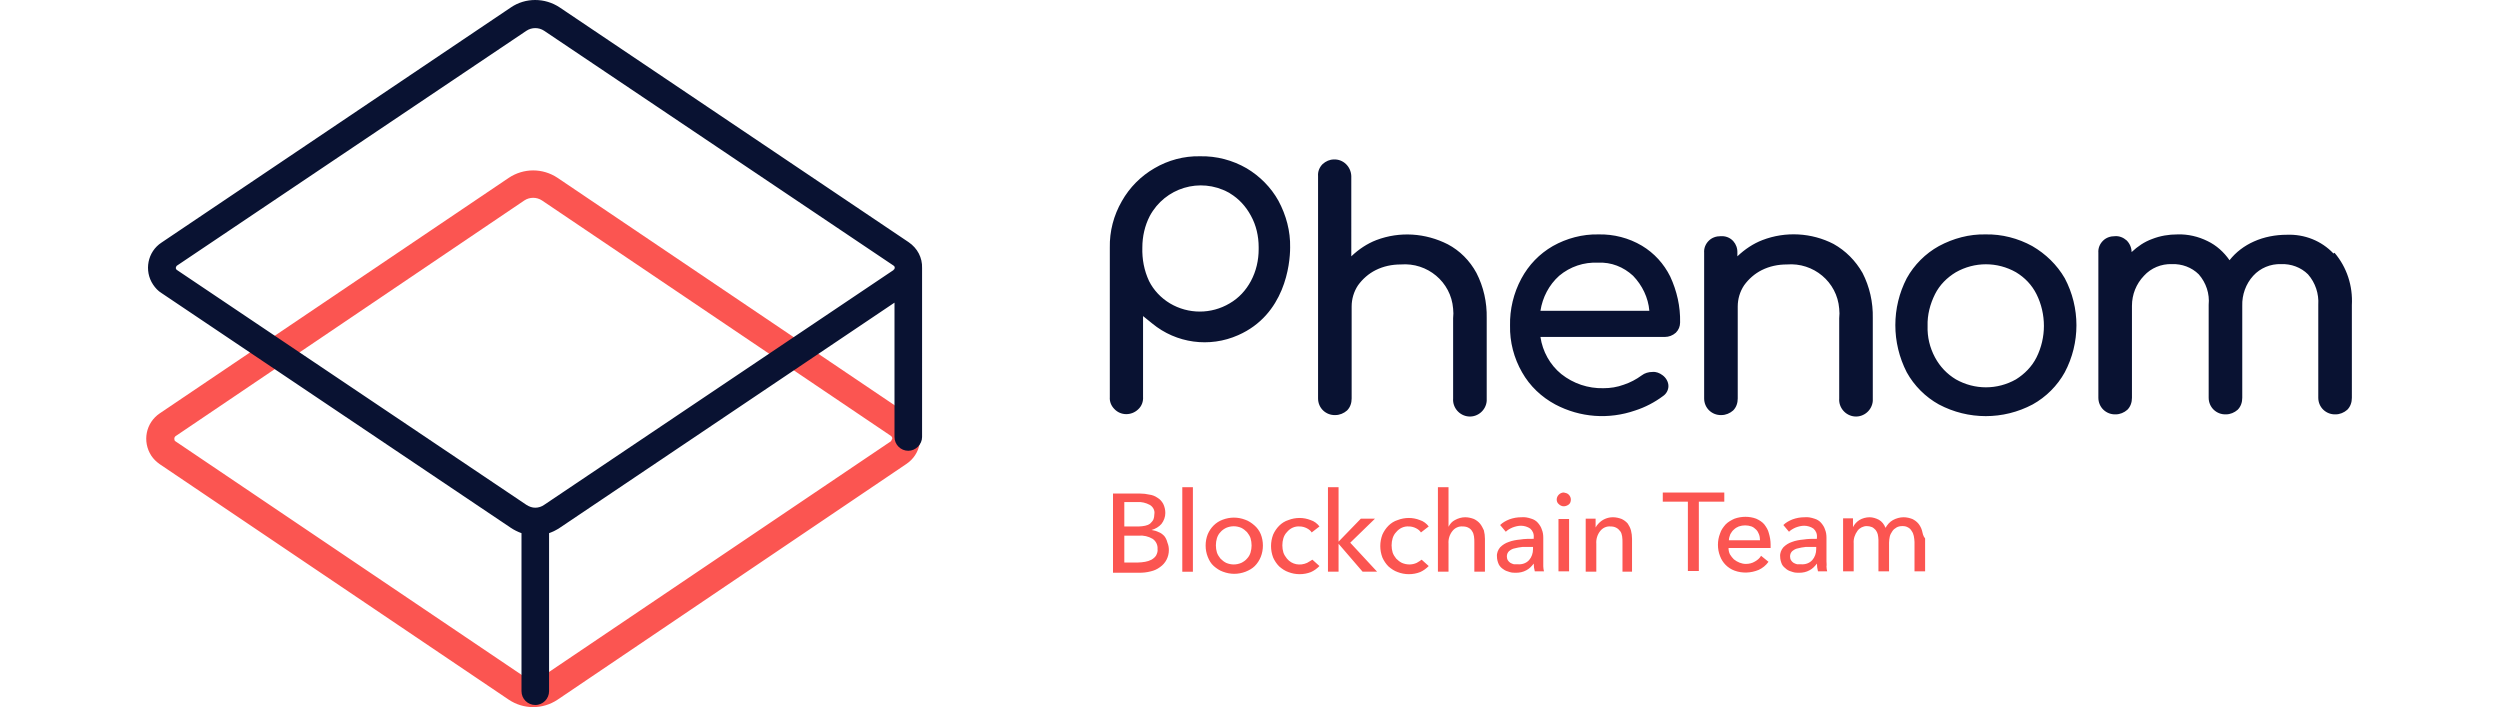 <?xml version="1.0" encoding="utf-8"?>
<!-- Generator: Adobe Illustrator 22.1.0, SVG Export Plug-In . SVG Version: 6.00 Build 0)  -->
<svg version="1.1" id="Warstwa_1" xmlns="http://www.w3.org/2000/svg" xmlns:xlink="http://www.w3.org/1999/xlink" x="0px" y="0px"
	 viewBox="0 0 707.1 200" style="enable-background:new 0 0 707.1 200;" xml:space="preserve">
<style type="text/css">
	.st0{fill:#FB5551;}
	.st1{fill:#091232;}
</style>
<path class="st0" d="M329.3,151.6c-0.5-0.5-1-0.9-1.6-1.1c-0.6-0.3-1.3-0.5-2-0.6l0,0c1.1-0.3,2.1-0.9,2.8-1.7
	c0.7-0.9,1.1-2,1.1-3.1c0-0.9-0.2-1.8-0.6-2.6c-0.4-0.7-0.9-1.3-1.6-1.7c-0.7-0.5-1.5-0.8-2.3-0.9c-0.9-0.2-1.7-0.3-2.6-0.3h-7.7
	v22.4h7.4c1.1,0,2.2-0.1,3.3-0.4c0.9-0.2,1.8-0.6,2.6-1.2c1.6-1.1,2.5-2.9,2.5-4.8c0-0.7-0.1-1.4-0.4-2.1
	C330,152.7,329.7,152.1,329.3,151.6z M318,142h3.6c1.2-0.1,2.5,0.2,3.6,0.8c0.9,0.5,1.5,1.6,1.3,2.6c0,0.5-0.1,1.1-0.3,1.6
	c-0.2,0.4-0.6,0.8-0.9,1.1c-0.4,0.3-0.9,0.5-1.4,0.6c-0.6,0.1-1.1,0.2-1.7,0.2H318L318,142z M327,157.1c-0.3,0.5-0.8,0.9-1.3,1.2
	c-0.6,0.3-1.2,0.5-1.8,0.6c-0.7,0.1-1.3,0.2-2,0.2H318v-7.6h4.1c1.4-0.1,2.7,0.2,3.9,0.9c0.9,0.6,1.5,1.7,1.4,2.9
	C327.5,155.9,327.3,156.5,327,157.1z M334.4,161.7h3v-23.9h-3V161.7z M354.8,148.6c-0.8-0.7-1.7-1.3-2.6-1.6c-2.1-0.8-4.3-0.8-6.4,0
	c-1.9,0.7-3.4,2.2-4.2,4.1c-0.4,1-0.6,2.1-0.6,3.2c0,1.1,0.2,2.2,0.6,3.2c0.4,1,0.9,1.9,1.7,2.6c0.8,0.7,1.7,1.3,2.6,1.6
	c2.1,0.8,4.3,0.8,6.4,0c1-0.4,1.9-0.9,2.6-1.6c0.7-0.7,1.3-1.6,1.7-2.6c0.4-1,0.6-2.1,0.6-3.2c0-1.1-0.2-2.2-0.6-3.2
	C356.2,150.1,355.5,149.2,354.8,148.6L354.8,148.6z M353.7,156.3c-0.2,0.6-0.5,1.2-1,1.7c-0.4,0.5-1,0.9-1.6,1.2
	c-1.4,0.6-2.9,0.6-4.3,0c-0.6-0.3-1.1-0.7-1.6-1.2c-0.4-0.5-0.8-1.1-1-1.7c-0.4-1.3-0.4-2.8,0-4.1c0.2-0.6,0.5-1.2,1-1.7
	c0.4-0.5,1-0.9,1.6-1.2c1.4-0.6,2.9-0.6,4.3,0c0.6,0.3,1.1,0.7,1.6,1.2c0.4,0.5,0.8,1.1,1,1.7c0.2,0.7,0.3,1.4,0.3,2.1
	C354,154.9,353.9,155.6,353.7,156.3L353.7,156.3z M369.7,159.2c-2,0.9-4.3,0.5-5.7-1.2c-0.4-0.5-0.8-1.1-1-1.7
	c-0.4-1.3-0.4-2.8,0-4.1c0.2-0.6,0.5-1.2,1-1.7c0.9-1.1,2.2-1.7,3.6-1.6c0.7,0,1.4,0.2,2,0.5c0.6,0.3,1.1,0.7,1.4,1.2l2.2-1.7
	c-0.6-0.8-1.5-1.5-2.5-1.8c-1-0.4-2.1-0.6-3.1-0.6c-1.1,0-2.2,0.2-3.2,0.6c-1,0.3-1.9,0.9-2.6,1.6c-0.7,0.7-1.3,1.6-1.7,2.5
	c-0.8,2.1-0.8,4.4,0,6.5c0.4,0.9,1,1.8,1.7,2.5c0.8,0.7,1.7,1.3,2.6,1.6c1,0.4,2.1,0.6,3.2,0.6c1.1,0,2.2-0.2,3.2-0.6
	c0.9-0.4,1.7-1,2.4-1.7l-2-1.8C370.8,158.5,370.3,158.9,369.7,159.2L369.7,159.2z M388.9,146.7h-4l-6.3,6.5l0,0v-15.4h-3v23.9h3
	v-7.9l0,0l6.8,7.9h4.1l-7.6-8.2L388.9,146.7z M400.7,159.2c-1.3,0.6-2.8,0.6-4.2,0c-0.6-0.3-1.1-0.7-1.6-1.2c-0.4-0.5-0.8-1.1-1-1.7
	c-0.4-1.3-0.4-2.8,0-4.1c0.2-0.6,0.5-1.2,1-1.7c0.9-1.1,2.2-1.7,3.6-1.6c0.7,0,1.4,0.2,2,0.5c0.6,0.3,1.1,0.7,1.4,1.2l2.2-1.7
	c-0.6-0.8-1.5-1.5-2.5-1.8c-1-0.4-2.1-0.6-3.1-0.6c-1.1,0-2.2,0.2-3.2,0.6c-1,0.3-1.9,0.9-2.6,1.6c-0.7,0.7-1.3,1.6-1.7,2.5
	c-0.8,2.1-0.8,4.4,0,6.5c0.4,0.9,1,1.8,1.7,2.5c0.8,0.7,1.7,1.3,2.6,1.6c1,0.4,2.1,0.6,3.2,0.6c1.1,0,2.2-0.2,3.2-0.6
	c0.9-0.4,1.7-1,2.4-1.7l-2-1.8C401.8,158.5,401.3,158.9,400.7,159.2L400.7,159.2z M418.6,148.1c-0.5-0.6-1.1-1-1.7-1.3
	c-0.8-0.3-1.6-0.5-2.5-0.5c-1,0-2,0.3-2.9,0.8c-0.8,0.4-1.4,1.1-1.8,1.9l0,0v-11.2h-3v23.9h3v-7.9c-0.1-1.3,0.3-2.6,1.1-3.6
	c0.7-0.9,1.8-1.4,2.9-1.3c0.6,0,1.2,0.1,1.7,0.4c0.4,0.2,0.8,0.6,1,1c0.3,0.4,0.4,0.9,0.5,1.4c0.1,0.6,0.1,1.2,0.1,1.7v8.3h3v-9.3
	c0-0.8-0.1-1.6-0.3-2.4C419.4,149.4,419.1,148.7,418.6,148.1L418.6,148.1z M436.5,158.7v-6.6c0-0.8-0.1-1.6-0.4-2.3
	c-0.2-0.7-0.6-1.3-1.1-1.9c-0.5-0.6-1.2-1-1.9-1.2c-0.9-0.3-1.8-0.5-2.8-0.4c-1.2,0-2.3,0.2-3.4,0.6c-1,0.4-1.9,0.9-2.6,1.6l1.6,1.9
	c0.5-0.5,1.2-0.9,1.9-1.2c0.8-0.3,1.6-0.5,2.4-0.5c0.9,0,1.9,0.3,2.6,0.8c0.7,0.6,1.1,1.5,1,2.5v0.4c-1.3,0-2.6,0-3.8,0.2
	c-1.1,0.1-2.3,0.3-3.3,0.7c-0.9,0.3-1.7,0.8-2.4,1.5c-0.6,0.7-1,1.7-0.9,2.6c0,0.8,0.2,1.5,0.5,2.2c0.3,0.6,0.8,1.1,1.3,1.4
	c0.5,0.4,1.1,0.6,1.8,0.8c0.6,0.2,1.2,0.2,1.8,0.2c1,0,2-0.2,2.9-0.7c0.8-0.4,1.5-1.1,2.1-1.9l0,0c0,0.7,0.1,1.5,0.3,2.2h2.6
	c-0.1-0.4-0.2-0.9-0.2-1.4C436.5,159.8,436.5,159.2,436.5,158.7L436.5,158.7z M433.6,155.3c0,1.2-0.4,2.3-1.1,3.1
	c-0.8,0.9-2,1.3-3.2,1.2c-0.4,0-0.7,0-1.1,0c-0.3-0.1-0.7-0.2-1-0.4c-0.3-0.2-0.5-0.4-0.7-0.7c-0.2-0.3-0.3-0.7-0.3-1.1
	c0-0.6,0.2-1.1,0.6-1.5c0.5-0.4,1-0.7,1.6-0.8c0.7-0.2,1.4-0.3,2.2-0.4c0.8,0,1.6,0,2.3,0h0.7v0.8L433.6,155.3z M440.8,161.6h3
	v-14.8h-3L440.8,161.6z M442.3,139.3c-0.5,0-1,0.2-1.4,0.6c-0.4,0.4-0.6,0.9-0.6,1.4c0,0.5,0.2,1,0.6,1.3c0.4,0.4,0.9,0.6,1.4,0.6
	c0.5,0,1-0.2,1.4-0.5c0.4-0.3,0.6-0.8,0.6-1.4c0-0.5-0.2-1-0.6-1.4C443.3,139.5,442.8,139.4,442.3,139.3L442.3,139.3z M460.4,148.1
	c-0.5-0.6-1.1-1-1.7-1.3c-0.8-0.3-1.6-0.5-2.5-0.5c-1.5,0-3,0.6-4.1,1.8c-0.3,0.3-0.6,0.7-0.8,1.1l0,0c0-0.3,0-0.7,0-1.2
	c0-0.5,0-0.9,0-1.3h-2.8c0,0.5,0,1.1,0,1.7c0,0.6,0,1.2,0,1.6v11.7h3v-7.9c-0.1-1.3,0.3-2.6,1.1-3.6c0.7-0.9,1.8-1.4,2.9-1.3
	c0.6,0,1.2,0.1,1.7,0.4c0.4,0.2,0.8,0.6,1.1,1c0.3,0.4,0.4,0.9,0.5,1.4c0.1,0.6,0.1,1.2,0.1,1.7v8.3h2.7v-9.3c0-0.8-0.1-1.6-0.3-2.4
	C461.1,149.3,460.8,148.7,460.4,148.1L460.4,148.1z M487.8,139.3h-17.5v2.6h7.1v19.6h3.1v-19.6h7.2v-2.6H487.8z M499,148.3
	c-0.6-0.7-1.4-1.2-2.3-1.6c-1.9-0.7-4.1-0.7-6.1,0c-0.9,0.4-1.8,0.9-2.5,1.6c-0.7,0.8-1.3,1.6-1.6,2.6c-0.4,1-0.6,2.1-0.6,3.2
	c0,1.1,0.2,2.2,0.6,3.2c0.7,1.9,2.2,3.4,4.1,4.1c2.2,0.8,4.6,0.7,6.8-0.2c1.1-0.5,2.1-1.3,2.8-2.3l-2.1-1.7c-0.4,0.7-1,1.2-1.7,1.6
	c-0.8,0.5-1.7,0.7-2.6,0.7c-1.2,0-2.4-0.5-3.4-1.3c-0.4-0.4-0.8-0.9-1.1-1.4c-0.3-0.6-0.4-1.2-0.4-1.8h11.9c0-0.2,0-0.3,0-0.5v-0.5
	c0-1.1-0.2-2.2-0.5-3.2C500.1,149.9,499.6,149.1,499,148.3L499,148.3z M489,152.8c0-0.6,0.2-1.1,0.4-1.7c0.3-0.5,0.6-1,1-1.3
	c0.4-0.4,0.9-0.7,1.4-0.9c0.6-0.2,1.2-0.3,1.8-0.3c0.6,0,1.2,0.1,1.8,0.3c0.5,0.2,0.9,0.5,1.3,0.9c0.4,0.4,0.6,0.8,0.8,1.3
	c0.2,0.5,0.3,1.1,0.3,1.7H489z M516.6,158.6v-6.5c0-0.8-0.1-1.6-0.4-2.3c-0.2-0.7-0.6-1.3-1.1-1.9c-0.5-0.6-1.2-1-1.9-1.2
	c-0.9-0.3-1.8-0.5-2.8-0.4c-1.2,0-2.3,0.2-3.4,0.6c-1,0.4-1.9,0.9-2.6,1.6l1.6,1.9c0.5-0.5,1.2-0.9,1.9-1.2c0.8-0.3,1.6-0.5,2.4-0.5
	c0.9,0,1.9,0.3,2.6,0.8c0.7,0.6,1.1,1.5,1,2.5v0.4c-1.3,0-2.6,0-3.8,0.2c-1.1,0.1-2.3,0.3-3.3,0.7c-0.9,0.3-1.7,0.8-2.4,1.5
	c-0.6,0.7-1,1.7-0.9,2.6c0,0.8,0.2,1.5,0.5,2.2c0.3,0.6,0.8,1,1.3,1.4c0.5,0.4,1.1,0.6,1.8,0.8c0.6,0.2,1.2,0.2,1.8,0.2
	c1,0,2-0.2,2.9-0.7c0.8-0.4,1.5-1.1,2.1-1.9l0,0c0,0.7,0.1,1.5,0.3,2.2h2.6c-0.1-0.4-0.2-0.9-0.2-1.4c0.1-0.4,0-0.9,0-1.4
	L516.6,158.6z M513.7,155.3c0,1.2-0.4,2.3-1.1,3.1c-0.8,0.9-2,1.3-3.2,1.2c-0.4,0-0.7,0-1.1,0c-0.3-0.1-0.7-0.2-1-0.4
	c-0.3-0.2-0.5-0.4-0.7-0.7c-0.2-0.3-0.3-0.7-0.3-1.1c0-0.6,0.2-1.1,0.6-1.5c0.5-0.4,1-0.7,1.6-0.8c0.7-0.2,1.4-0.3,2.2-0.4
	c0.8,0,1.6,0,2.3,0h0.7v0.8V155.3z M543.6,150c-0.2-0.7-0.6-1.4-1-1.9c-0.5-0.6-1.1-1-1.7-1.3c-0.8-0.3-1.6-0.5-2.5-0.5
	c-1,0-2.1,0.3-3,0.8c-0.9,0.5-1.6,1.3-2.1,2.2c-0.4-1-1-1.8-1.9-2.3c-0.8-0.4-1.7-0.7-2.6-0.7c-1,0-2.1,0.3-2.9,0.8
	c-0.8,0.5-1.4,1.2-1.8,2l0,0c0-0.3,0-0.7,0-1.2c0-0.5,0-0.9,0-1.3h-2.8c0,0.5,0,1.1,0,1.7c0,0.6,0,1.2,0,1.6v11.7h3v-7.9
	c-0.1-1.3,0.3-2.5,1.1-3.6c0.6-0.8,1.6-1.3,2.6-1.3c0.5,0,1,0.1,1.5,0.3c0.4,0.2,0.7,0.5,1,0.8c0.3,0.4,0.5,0.8,0.6,1.2
	c0.1,0.5,0.2,1.1,0.2,1.6v8.9h3v-8.1c0-0.6,0.1-1.2,0.2-1.7c0.1-0.5,0.4-1.1,0.7-1.5c0.3-0.5,0.7-0.8,1.2-1.1
	c0.5-0.3,1.1-0.4,1.7-0.4c0.6,0,1.1,0.1,1.6,0.4c0.4,0.2,0.8,0.6,1,1c0.3,0.4,0.5,0.9,0.6,1.4c0.1,0.6,0.2,1.2,0.2,1.7v8.3h3v-9.3
	C543.9,151.6,543.8,150.8,543.6,150L543.6,150z M256.4,116.9l-98.7-66.6c-4.2-2.8-9.6-2.8-13.8,0l-98.7,66.6c-4,2.7-5,8-2.4,12
	c0.6,0.9,1.4,1.7,2.4,2.4l98.7,66.6c4.2,2.8,9.6,2.8,13.8,0l98.7-66.7c4-2.7,5-8,2.4-12C258.1,118.3,257.3,117.5,256.4,116.9
	L256.4,116.9z M252,124.8l-98.7,66.6c-1.5,1-3.5,1-5,0l-98.7-66.6c-0.2-0.1-0.3-0.4-0.3-0.7c0-0.3,0.1-0.5,0.3-0.7l98.7-66.7
	c1.5-1,3.5-1,5,0l98.7,66.6c0.4,0.3,0.5,0.8,0.2,1.1C252.1,124.6,252.1,124.7,252,124.8L252,124.8z"/>
<path class="st1" d="M352.6,47.6c-4-2.3-8.5-3.5-13.2-3.4c-4.5-0.1-9,1.1-12.9,3.4c-3.8,2.2-7,5.4-9.2,9.3c-2.3,4-3.5,8.5-3.4,13.2
	v42.2c-0.1,1.3,0.4,2.5,1.3,3.4c1.8,1.9,4.8,1.9,6.7,0.1c1-0.9,1.5-2.2,1.4-3.6V89.4l2.6,2.1c6.8,5.6,16.2,6.9,24.3,3.3
	c13.2-5.8,14.7-20,14.7-24.8c0.1-4.6-1.1-9.1-3.3-13.2C359.5,53,356.3,49.8,352.6,47.6z M356,70.5c0,3.1-0.7,6.2-2.2,9
	c-1.4,2.6-3.4,4.8-6,6.3c-5.2,3.1-11.7,3.1-16.9,0c-2.5-1.5-4.6-3.7-5.9-6.3c-1.4-3-2-6.2-1.9-9.5c0-3.1,0.7-6.2,2.1-8.9
	c4.3-8,14.2-11,22.2-6.7c0.2,0.1,0.4,0.2,0.5,0.3c2.5,1.5,4.5,3.7,5.9,6.3c1.5,2.7,2.2,5.8,2.2,8.9L356,70.5z M409.5,69.1
	c-6.3-3.2-13.6-3.7-20.2-1.2c-2.6,1-5,2.6-7.1,4.6V49.8c-0.1-2.7-2.3-4.8-4.9-4.7c-1.2,0-2.3,0.5-3.2,1.3c-0.9,0.9-1.4,2.1-1.3,3.4
	v62.9c0,2.7,2.2,4.8,4.9,4.7c1.2,0,2.4-0.5,3.3-1.3c0.9-0.9,1.3-2.1,1.3-3.4v-26c0-2.1,0.6-4.2,1.8-6c1.3-1.8,3-3.3,5-4.3
	c2.2-1.1,4.6-1.6,7.1-1.6c7.5-0.6,14.2,4.9,14.8,12.5c0.1,0.9,0.1,1.8,0,2.7v22.7c-0.2,2.6,1.8,4.9,4.4,5.1c2.6,0.2,4.9-1.8,5.1-4.4
	c0-0.2,0-0.5,0-0.7V90c0.1-4.5-0.9-8.9-2.9-12.8C415.7,73.7,412.9,70.9,409.5,69.1L409.5,69.1z M660,71.7c-3.4-3.6-8.2-5.5-13.2-5.3
	c-3.2,0-6.4,0.6-9.3,1.9c-2.7,1.2-5.1,3-6.9,5.3c-1.6-2.3-3.7-4.2-6.2-5.4c-2.6-1.3-5.6-2-8.5-1.9c-2.5,0-4.9,0.4-7.2,1.3
	c-2.2,0.8-4.1,2.1-5.8,3.7c0-1.2-0.5-2.4-1.4-3.3c-0.9-0.8-2.1-1.3-3.3-1.2c-1.3,0-2.5,0.4-3.4,1.3c-0.9,0.9-1.4,2.1-1.3,3.4v41
	c0,2.7,2.2,4.8,4.9,4.7c1.2,0,2.4-0.5,3.3-1.3c0.9-0.9,1.3-2.1,1.3-3.4v-26c0-3.2,1.2-6.2,3.4-8.5c2-2.2,4.9-3.4,7.9-3.3
	c2.8-0.1,5.6,0.9,7.6,2.9c2.1,2.4,3.1,5.5,2.8,8.6v26.3c0,2.7,2.2,4.8,4.9,4.7c1.2,0,2.4-0.5,3.3-1.3c0.9-0.9,1.3-2.1,1.3-3.4v-26
	c-0.1-3.1,1-6.2,3.1-8.5c2-2.2,4.9-3.4,7.9-3.3c2.8-0.1,5.6,0.9,7.6,2.9c2.1,2.4,3.1,5.5,2.9,8.6v26.3c0,2.7,2.2,4.8,4.9,4.7
	c1.2,0,2.4-0.5,3.3-1.3c0.9-0.9,1.3-2.1,1.3-3.4V86.3c0.3-5.4-1.4-10.7-4.9-14.8L660,71.7z M574.8,69.6c-4-2.2-8.6-3.4-13.2-3.3
	c-4.6-0.1-9.1,1.1-13.2,3.3c-3.8,2.1-7,5.3-9.1,9.1c-4.3,8.3-4.3,18.2,0,26.6c2.1,3.8,5.3,7,9.1,9.1c8.3,4.4,18.2,4.4,26.5,0
	c3.8-2.1,7-5.3,9.1-9.1c4.4-8.3,4.4-18.3,0-26.6C581.8,74.9,578.6,71.8,574.8,69.6z M576,101.1c-1.3,2.6-3.4,4.7-5.8,6.2
	c-5.3,3-11.7,3-17,0c-2.5-1.5-4.5-3.6-5.9-6.2c-1.5-2.8-2.2-5.8-2.1-8.9c-0.1-3.1,0.7-6.2,2.1-9c1.3-2.6,3.4-4.7,5.9-6.2
	c5.3-3,11.7-3,17,0c2.5,1.5,4.5,3.6,5.8,6.2c1.4,2.8,2.1,5.9,2.1,9C578.1,95.2,577.4,98.3,576,101.1L576,101.1z M518.6,69
	c-6.2-3.2-13.6-3.6-20.1-1.1c-2.6,1-5,2.6-7.1,4.6v-1c0.1-2.5-1.7-4.6-4.2-4.7c-0.2,0-0.4,0-0.5,0c-1.3,0-2.5,0.4-3.4,1.3
	c-0.9,0.9-1.4,2.1-1.3,3.4v41.2c0,2.7,2.2,4.8,4.9,4.7c1.2,0,2.4-0.5,3.3-1.3c0.9-0.9,1.3-2.1,1.3-3.4v-26c0-2.1,0.6-4.2,1.8-6
	c1.3-1.8,3-3.3,5-4.3c2.2-1.1,4.6-1.6,7.1-1.6c7.5-0.6,14.2,4.9,14.8,12.5c0.1,0.9,0.1,1.8,0,2.7v22.7c-0.2,2.6,1.8,4.9,4.4,5.1
	c2.6,0.2,4.9-1.8,5.1-4.4c0-0.2,0-0.5,0-0.7V90c0.1-4.5-0.9-8.9-2.9-12.8C524.8,73.7,522,70.9,518.6,69z M464.4,69.5
	c-3.7-2.2-8-3.3-12.3-3.2c-4.5-0.1-9,1.1-12.9,3.3c-3.8,2.2-6.8,5.3-8.9,9.2c-2.2,4.1-3.3,8.7-3.2,13.3c-0.1,4.6,1.1,9.2,3.4,13.2
	c2.2,3.9,5.5,7,9.4,9.1c7,3.7,15.1,4.3,22.6,1.7c2.8-0.9,5.5-2.3,7.9-4.1c0.9-0.6,1.5-1.7,1.5-2.8c0-1.2-0.7-2.4-1.7-3.1
	c-0.8-0.6-1.8-1-2.8-0.9c-1.1,0-2.2,0.3-3.1,1c-1.5,1.1-3.2,2-5,2.6c-1.9,0.7-3.8,1-5.8,1c-4.3,0.1-8.5-1.3-11.9-4
	c-3.2-2.6-5.3-6.4-5.9-10.5h35.2c1.1,0,2.2-0.4,3.1-1.2c0.8-0.8,1.2-1.8,1.2-2.9c0.1-4.5-0.9-8.9-2.8-13
	C470.6,74.6,467.9,71.6,464.4,69.5z M435.7,87.9c0.6-3.8,2.4-7.3,5.3-9.9c3.1-2.6,7-3.9,11-3.7c3.7-0.2,7.2,1.2,9.9,3.7
	c2.6,2.7,4.3,6.2,4.6,9.9H435.7z M257,68.5L158.3,2.1c-4.2-2.8-9.7-2.8-13.8,0L45.7,68.6c-4,2.6-5,8-2.4,11.9
	c0.6,0.9,1.4,1.8,2.4,2.4l98.8,66.4c0.9,0.6,1.9,1.1,3,1.5v44.7c0,2.2,1.8,3.9,3.9,3.9c2.2,0,3.9-1.8,3.9-3.9v-44.7
	c1.1-0.4,2.1-0.9,3-1.5L253,85.6v38c0,2.2,1.8,3.9,3.9,3.9s3.9-1.8,3.9-3.9V75.8C260.9,72.9,259.5,70.2,257,68.5L257,68.5z
	 M252.7,76.4l-98.8,66.4c-0.7,0.5-1.6,0.8-2.5,0.8l0,0c-0.9,0-1.7-0.3-2.5-0.8l0,0L50.1,76.4c-0.4-0.2-0.5-0.7-0.2-1.1
	c0.1-0.1,0.1-0.2,0.2-0.2l98.8-66.4c1.5-1,3.5-1,5,0l98.8,66.4c0.4,0.2,0.5,0.7,0.2,1.1C252.8,76.2,252.7,76.3,252.7,76.4
	L252.7,76.4z"/>
</svg>
